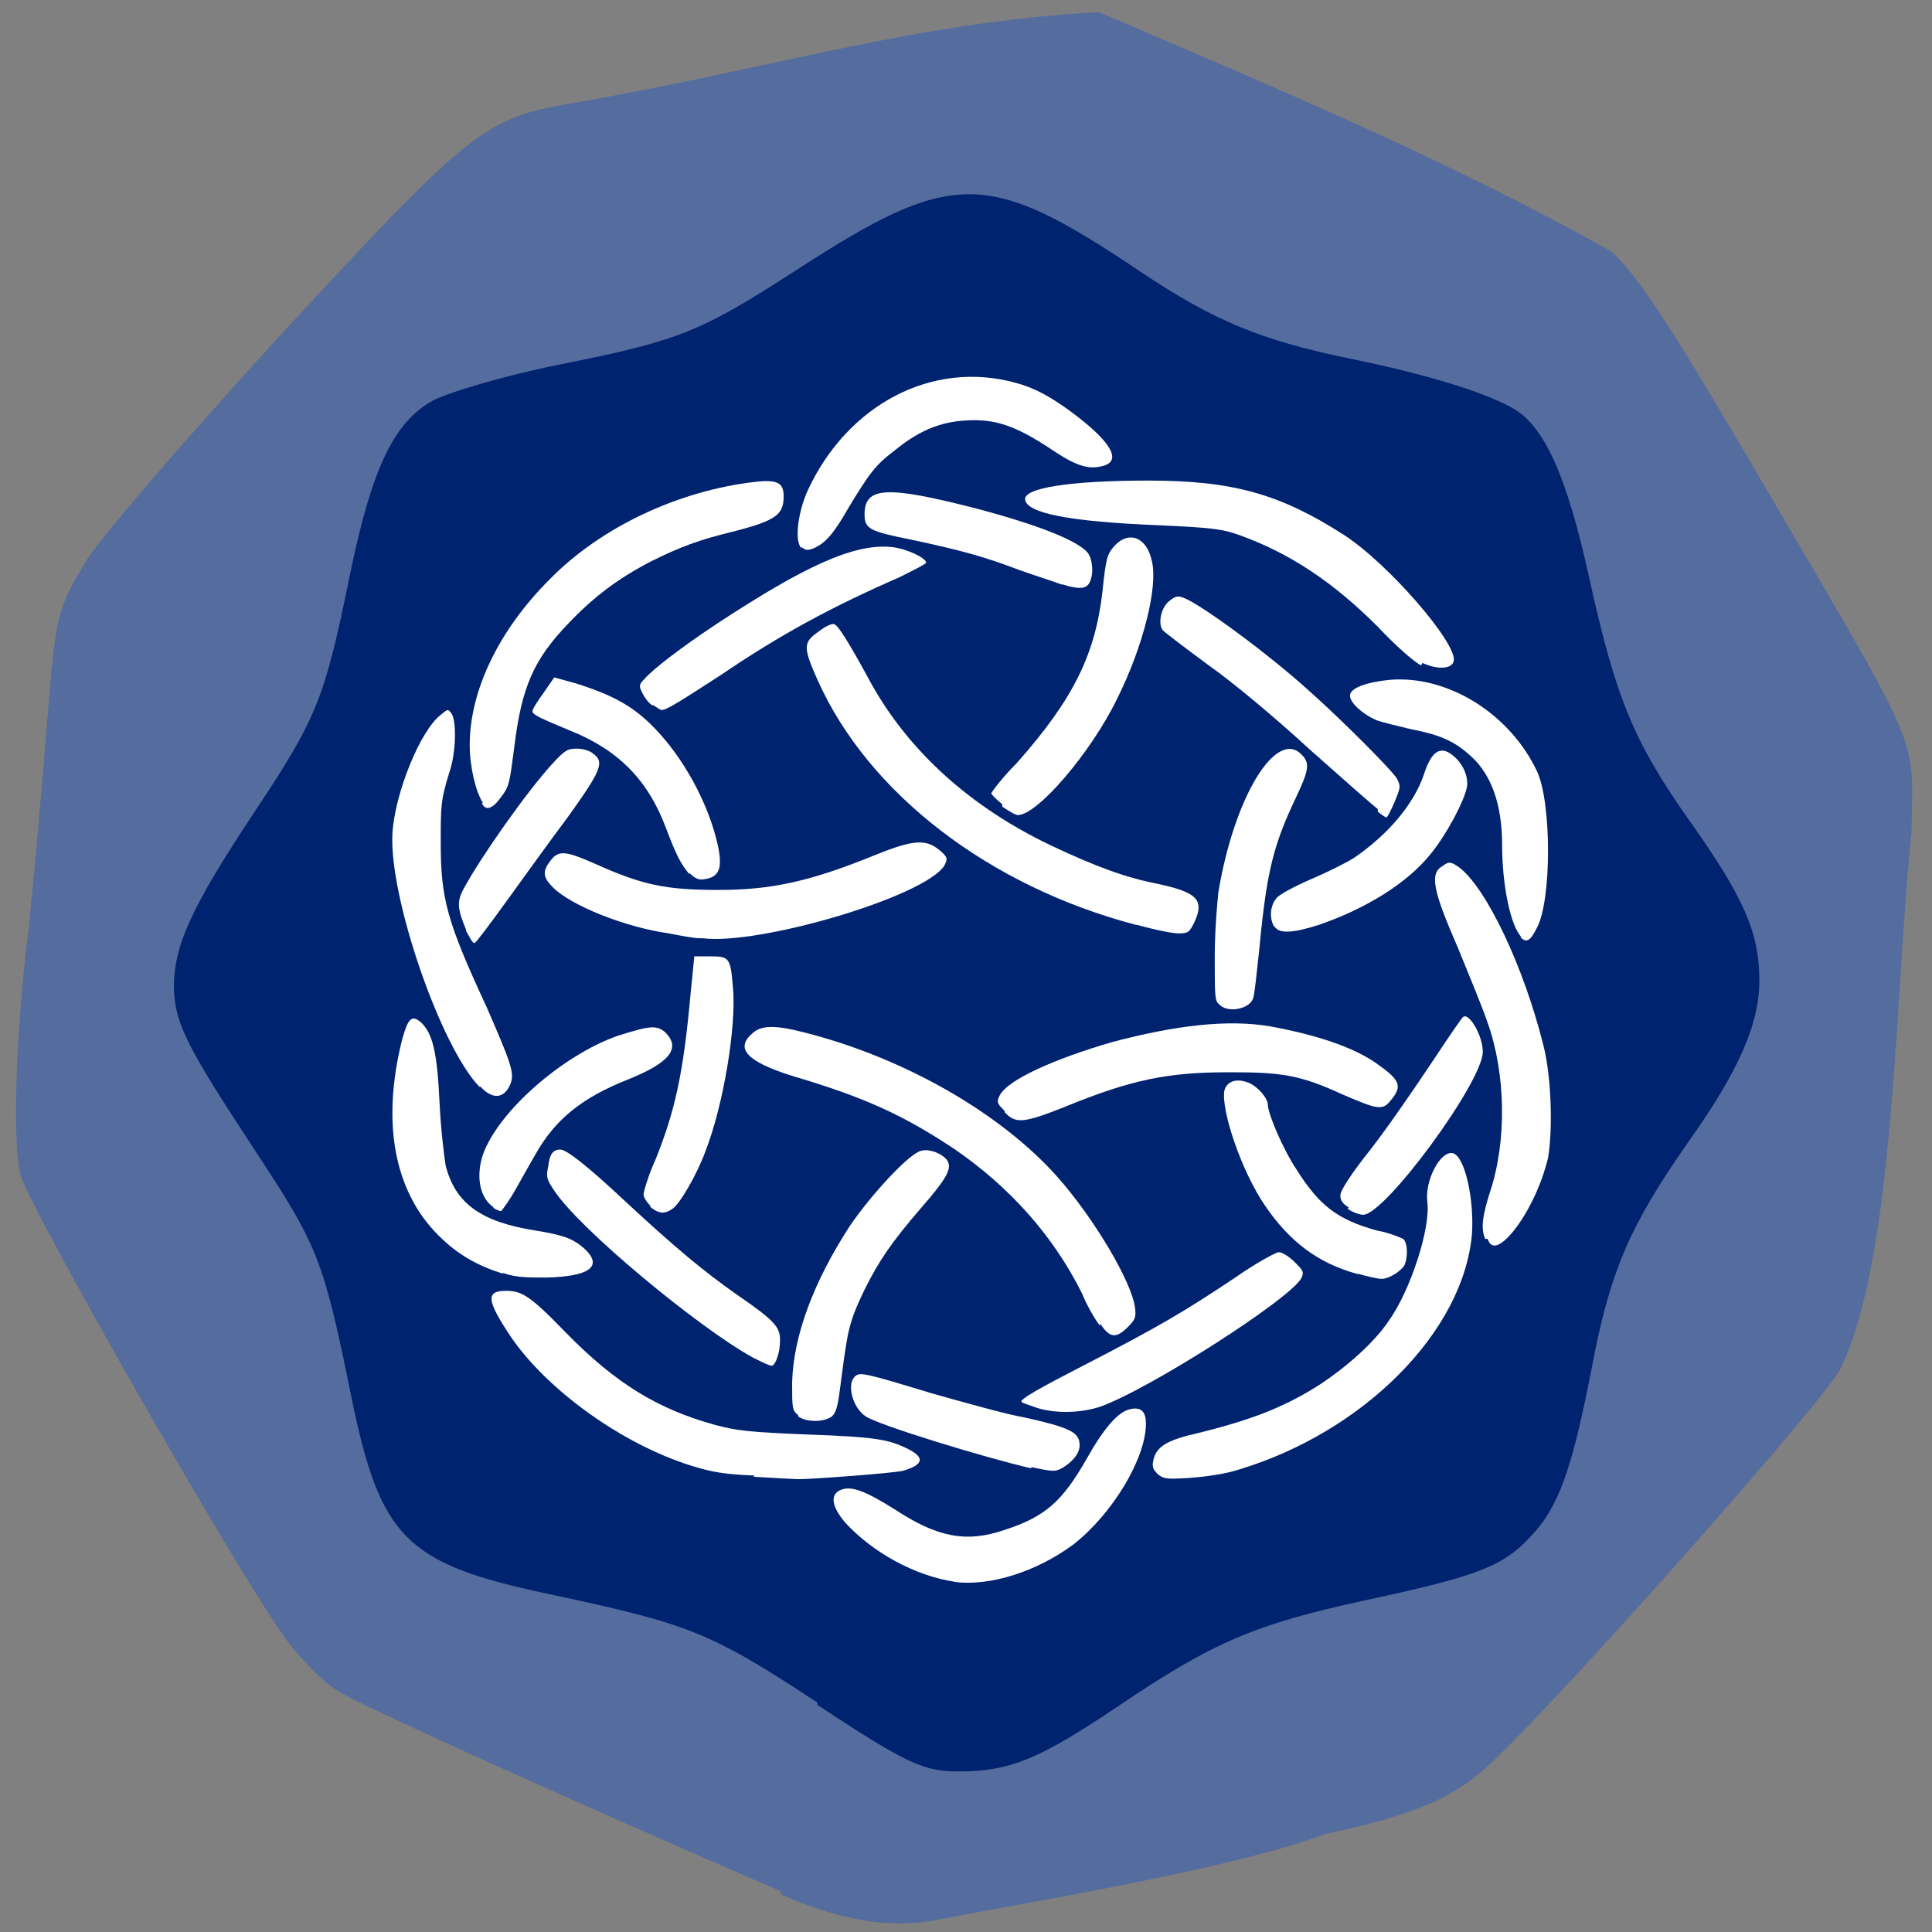 <svg xmlns="http://www.w3.org/2000/svg" viewBox="0 0 16 16"><rect x="0" y="0" width="16" height="16" fill="#808080" stroke="none"/><path d="m 6.46 15.66 c -1.46 -0.63 -3.49 -1.54 -3.67 -1.66 c -0.11 -0.07 -0.3 -0.26 -0.41 -0.41 c -0.34 -0.44 -2.13 -3.57 -2.21 -3.86 c -0.07 -0.26 -0.04 -1.21 0.07 -2.06 c 0.25 -2.52 0.13 -2.47 0.46 -3 c 0.07 -0.15 0.79 -0.98 1.59 -1.86 c 1.55 -1.68 1.71 -1.82 2.36 -1.94 c 1.76 -0.3 2.87 -0.68 4.45 -0.77 c 1.4 0.6 2.91 1.23 4.24 1.98 c 0.21 0.18 0.51 0.64 1.2 1.82 c 1.41 2.41 1.3 2.15 1.29 3 c -0.14 1.31 -0.13 3.5 -0.59 4.44 c -0.16 0.29 -2.22 2.62 -2.87 3.24 c -0.32 0.31 -0.65 0.45 -1.4 0.61 c -0.76 0.29 -2.55 0.58 -3.16 0.7 c -0.36 0.08 -0.77 0.05 -1.34 -0.2" style="fill:#556c9e"/><path d="m 6.77 14.1 c -0.9 -0.59 -1.06 -0.65 -2.23 -0.9 c -1.18 -0.25 -1.39 -0.46 -1.63 -1.63 c -0.23 -1.14 -0.28 -1.25 -0.77 -2 c -0.6 -0.91 -0.69 -1.09 -0.7 -1.39 c 0 -0.35 0.14 -0.66 0.67 -1.46 c 0.52 -0.78 0.58 -0.94 0.79 -1.97 c 0.18 -0.87 0.36 -1.25 0.68 -1.43 c 0.13 -0.07 0.6 -0.21 1.05 -0.3 c 1 -0.2 1.17 -0.27 1.96 -0.78 c 1.31 -0.85 1.59 -0.84 2.87 0.02 c 0.6 0.4 0.99 0.56 1.72 0.71 c 0.64 0.13 1.16 0.29 1.38 0.43 c 0.24 0.16 0.42 0.56 0.6 1.38 c 0.22 1 0.37 1.36 0.82 2 c 0.47 0.66 0.59 0.95 0.59 1.34 c 0 0.36 -0.17 0.75 -0.59 1.34 c -0.49 0.7 -0.65 1.08 -0.8 1.88 c -0.16 0.82 -0.27 1.14 -0.5 1.38 c -0.23 0.25 -0.43 0.33 -1.36 0.53 c -0.92 0.2 -1.26 0.34 -2.06 0.88 c -0.64 0.43 -0.89 0.54 -1.31 0.54 c -0.3 0 -0.42 -0.05 -1.18 -0.55" style="fill:#002370"/><g style="fill:#fff"><path d="m 4.17 10.55 c -0.22 -0.07 -0.38 -0.16 -0.54 -0.32 c -0.37 -0.37 -0.47 -0.94 -0.3 -1.62 c 0.05 -0.18 0.08 -0.21 0.16 -0.14 c 0.09 0.09 0.13 0.23 0.15 0.66 c 0.01 0.22 0.04 0.46 0.05 0.52 c 0.08 0.32 0.3 0.47 0.74 0.54 c 0.25 0.04 0.32 0.07 0.42 0.16 c 0.14 0.14 0.03 0.22 -0.32 0.23 c -0.17 0 -0.26 0 -0.37 -0.04"/><path d="m 6.25 12.22 c -0.25 -0.01 -0.36 -0.03 -0.52 -0.08 c -0.58 -0.18 -1.2 -0.63 -1.5 -1.07 c -0.2 -0.3 -0.21 -0.38 -0.04 -0.38 c 0.13 0 0.2 0.04 0.49 0.34 c 0.42 0.43 0.77 0.64 1.24 0.77 c 0.19 0.05 0.28 0.06 0.77 0.08 c 0.56 0.02 0.67 0.04 0.83 0.12 c 0.14 0.07 0.13 0.13 -0.04 0.18 c -0.08 0.02 -0.75 0.07 -0.87 0.07 c -0.02 0 -0.19 -0.01 -0.37 -0.02"/><path d="m 6.23 11.24 c -0.45 -0.25 -1.43 -1.06 -1.64 -1.38 c -0.06 -0.09 -0.07 -0.11 -0.05 -0.2 c 0.01 -0.1 0.04 -0.14 0.1 -0.14 c 0.05 0 0.22 0.13 0.55 0.44 c 0.41 0.38 0.64 0.57 0.91 0.76 c 0.32 0.22 0.36 0.27 0.36 0.38 c 0 0.11 -0.04 0.21 -0.07 0.21 c -0.02 0 -0.08 -0.03 -0.14 -0.06"/><path d="m 5.39 9.99 c -0.03 -0.03 -0.06 -0.07 -0.06 -0.1 c 0 -0.02 0.04 -0.16 0.1 -0.29 c 0.16 -0.4 0.23 -0.71 0.29 -1.38 l 0.03 -0.3 h 0.13 c 0.16 0 0.17 0.01 0.19 0.26 c 0.03 0.32 -0.08 0.98 -0.23 1.36 c -0.07 0.19 -0.21 0.43 -0.27 0.47 c -0.07 0.05 -0.12 0.04 -0.19 -0.02"/><path d="m 4.09 10 c -0.12 -0.08 -0.15 -0.26 -0.09 -0.44 c 0.13 -0.36 0.66 -0.82 1.11 -0.98 c 0.28 -0.09 0.33 -0.09 0.4 -0.03 c 0.13 0.13 0.04 0.25 -0.31 0.39 c -0.38 0.15 -0.6 0.33 -0.76 0.61 c -0.04 0.07 -0.12 0.21 -0.17 0.3 c -0.05 0.09 -0.11 0.17 -0.12 0.18 c -0.01 0 -0.04 -0.01 -0.07 -0.03"/><path d="m 3.97 9 c -0.32 -0.33 -0.75 -1.57 -0.72 -2.1 c 0.02 -0.33 0.23 -0.85 0.4 -0.98 c 0.06 -0.05 0.06 -0.05 0.09 -0.01 c 0.04 0.06 0.04 0.32 -0.02 0.49 c -0.07 0.23 -0.07 0.27 -0.07 0.58 c 0 0.46 0.05 0.65 0.38 1.36 c 0.2 0.46 0.23 0.54 0.2 0.63 c -0.05 0.13 -0.15 0.14 -0.25 0.03"/><path d="m 3.86 7.7 c -0.07 -0.17 -0.08 -0.23 -0.02 -0.34 c 0.14 -0.26 0.52 -0.8 0.73 -1.03 c 0.11 -0.12 0.13 -0.13 0.21 -0.13 c 0.05 0 0.11 0.02 0.13 0.04 c 0.1 0.07 0.07 0.14 -0.21 0.53 c -0.15 0.2 -0.38 0.52 -0.51 0.7 c -0.13 0.18 -0.25 0.34 -0.26 0.34 c -0.02 0 -0.04 -0.05 -0.07 -0.1"/><path d="m 4 6.65 c -0.06 -0.09 -0.11 -0.3 -0.11 -0.48 c 0 -0.45 0.24 -0.95 0.66 -1.37 c 0.43 -0.44 1.08 -0.74 1.71 -0.81 c 0.18 -0.02 0.23 0.01 0.23 0.12 c 0 0.15 -0.06 0.2 -0.41 0.29 c -0.29 0.07 -0.45 0.13 -0.69 0.25 c -0.27 0.14 -0.47 0.29 -0.68 0.51 c -0.29 0.3 -0.39 0.53 -0.45 1.02 c -0.04 0.3 -0.04 0.33 -0.11 0.42 c -0.07 0.1 -0.13 0.12 -0.16 0.05"/><path d="m 5.71 7.24 c -0.07 -0.08 -0.11 -0.16 -0.19 -0.37 c -0.15 -0.41 -0.4 -0.66 -0.8 -0.82 c -0.24 -0.1 -0.31 -0.13 -0.31 -0.16 c 0 -0.02 0.04 -0.08 0.09 -0.15 l 0.09 -0.13 l 0.18 0.05 c 0.32 0.1 0.49 0.2 0.66 0.38 c 0.23 0.24 0.42 0.59 0.5 0.9 c 0.06 0.23 0.04 0.32 -0.09 0.34 c -0.05 0.01 -0.08 0 -0.13 -0.05"/><path d="m 5.4 5.84 c -0.03 -0.02 -0.06 -0.06 -0.08 -0.1 c -0.03 -0.06 -0.03 -0.07 0.02 -0.12 c 0.07 -0.08 0.29 -0.25 0.59 -0.45 c 0.73 -0.48 1.14 -0.67 1.45 -0.64 c 0.12 0.01 0.29 0.09 0.29 0.13 c 0 0.01 -0.1 0.06 -0.22 0.12 c -0.55 0.24 -0.98 0.47 -1.48 0.81 c -0.34 0.22 -0.45 0.29 -0.49 0.29 c -0.01 0 -0.04 -0.02 -0.07 -0.04"/><path d="m 9.41 7.66 c -1.22 -0.32 -2.22 -1.09 -2.64 -2.03 c -0.12 -0.27 -0.12 -0.31 0.01 -0.4 c 0.05 -0.04 0.11 -0.07 0.13 -0.06 c 0.03 0.01 0.11 0.13 0.31 0.5 c 0.31 0.55 0.81 1.01 1.48 1.33 c 0.38 0.18 0.63 0.27 0.89 0.32 c 0.32 0.07 0.39 0.13 0.3 0.32 c -0.04 0.08 -0.05 0.09 -0.13 0.09 c -0.05 0 -0.2 -0.03 -0.34 -0.07"/><path d="m 8.79 4.84 c -0.05 -0.02 -0.21 -0.07 -0.35 -0.12 c -0.29 -0.11 -0.47 -0.16 -0.89 -0.25 c -0.35 -0.07 -0.39 -0.09 -0.39 -0.21 c 0 -0.23 0.18 -0.24 0.92 -0.05 c 0.53 0.14 0.85 0.27 0.93 0.37 c 0.04 0.06 0.05 0.18 0.01 0.25 c -0.03 0.05 -0.09 0.05 -0.22 0.01"/><path d="m 6.64 4.54 c -0.06 -0.04 -0.04 -0.28 0.05 -0.48 c 0.33 -0.71 1.03 -1.08 1.72 -0.89 c 0.15 0.04 0.29 0.11 0.5 0.27 c 0.3 0.23 0.38 0.38 0.22 0.42 c -0.12 0.03 -0.22 0 -0.44 -0.15 c -0.26 -0.17 -0.42 -0.23 -0.62 -0.23 c -0.25 0 -0.44 0.07 -0.66 0.25 c -0.16 0.12 -0.21 0.19 -0.38 0.47 c -0.13 0.23 -0.2 0.3 -0.29 0.34 c -0.05 0.02 -0.07 0.02 -0.1 -0.01"/><path d="m 11.77 5.51 c -0.05 -0.02 -0.21 -0.16 -0.36 -0.32 c -0.37 -0.37 -0.73 -0.61 -1.15 -0.76 c -0.14 -0.05 -0.23 -0.06 -0.66 -0.08 c -0.75 -0.03 -1.09 -0.1 -1.11 -0.21 c -0.02 -0.1 0.38 -0.16 1.02 -0.16 c 0.7 0 1.09 0.11 1.62 0.45 c 0.37 0.24 0.93 0.89 0.91 1.04 c -0.01 0.07 -0.13 0.08 -0.26 0.02"/><path d="m 8.3 6.66 c -0.05 -0.04 -0.09 -0.08 -0.09 -0.09 c 0 -0.01 0.09 -0.13 0.21 -0.25 c 0.47 -0.53 0.65 -0.9 0.71 -1.42 c 0.03 -0.29 0.04 -0.31 0.1 -0.38 c 0.12 -0.13 0.27 -0.07 0.31 0.13 c 0.05 0.21 -0.07 0.7 -0.29 1.14 c -0.22 0.45 -0.66 0.96 -0.82 0.96 c -0.02 0 -0.07 -0.03 -0.13 -0.07"/><path d="m 5.79 7.77 c -0.04 0 -0.15 -0.02 -0.25 -0.04 c -0.36 -0.05 -0.81 -0.23 -0.96 -0.38 c -0.08 -0.08 -0.09 -0.13 -0.03 -0.21 c 0.07 -0.1 0.12 -0.1 0.37 0.01 c 0.4 0.18 0.59 0.22 1.03 0.22 c 0.44 0 0.76 -0.07 1.3 -0.29 c 0.32 -0.13 0.42 -0.13 0.53 -0.04 c 0.07 0.06 0.07 0.07 0.04 0.13 c -0.17 0.26 -1.54 0.66 -2 0.6"/><path d="m 9.11 10.98 c -0.04 -0.05 -0.11 -0.17 -0.15 -0.27 c -0.24 -0.48 -0.6 -0.88 -1.05 -1.19 c -0.42 -0.28 -0.74 -0.43 -1.35 -0.61 c -0.38 -0.12 -0.48 -0.23 -0.32 -0.36 c 0.07 -0.06 0.19 -0.06 0.42 0 c 0.83 0.21 1.63 0.67 2.1 1.2 c 0.3 0.34 0.61 0.86 0.64 1.08 c 0.01 0.08 0 0.1 -0.06 0.16 c -0.1 0.1 -0.15 0.09 -0.23 -0.03"/><path d="m 8.32 9.2 c -0.06 -0.06 -0.07 -0.07 -0.04 -0.13 c 0.07 -0.13 0.45 -0.3 0.93 -0.44 c 0.53 -0.14 0.96 -0.19 1.31 -0.13 c 0.38 0.07 0.68 0.17 0.87 0.3 c 0.2 0.14 0.23 0.19 0.13 0.31 c -0.07 0.09 -0.11 0.08 -0.41 -0.05 c -0.35 -0.16 -0.5 -0.18 -0.93 -0.18 c -0.51 0 -0.81 0.06 -1.37 0.29 c -0.33 0.13 -0.4 0.14 -0.49 0.04"/><path d="m 10.1 8.32 c -0.04 -0.03 -0.04 -0.06 -0.04 -0.4 c 0 -0.2 0.02 -0.44 0.03 -0.53 c 0.13 -0.79 0.48 -1.36 0.69 -1.14 c 0.07 0.07 0.06 0.13 -0.05 0.36 c -0.18 0.38 -0.24 0.6 -0.3 1.24 c -0.02 0.19 -0.04 0.38 -0.05 0.41 c -0.02 0.09 -0.19 0.13 -0.27 0.07"/><path d="m 10.55 7.67 c -0.04 -0.07 -0.03 -0.17 0.02 -0.23 c 0.02 -0.03 0.15 -0.1 0.29 -0.16 c 0.14 -0.06 0.3 -0.14 0.36 -0.18 c 0.29 -0.2 0.49 -0.45 0.57 -0.68 c 0.06 -0.19 0.13 -0.24 0.22 -0.18 c 0.09 0.06 0.15 0.17 0.14 0.27 c -0.02 0.12 -0.17 0.4 -0.3 0.56 c -0.2 0.25 -0.55 0.46 -0.93 0.59 c -0.22 0.07 -0.32 0.07 -0.36 0.02"/><path d="m 11.41 6.7 c -0.04 -0.03 -0.29 -0.25 -0.56 -0.49 c -0.27 -0.25 -0.64 -0.56 -0.84 -0.7 c -0.19 -0.14 -0.36 -0.27 -0.38 -0.29 c -0.04 -0.05 -0.02 -0.18 0.05 -0.24 c 0.05 -0.04 0.07 -0.05 0.12 -0.03 c 0.14 0.05 0.71 0.47 1.04 0.77 c 0.26 0.23 0.69 0.66 0.73 0.73 c 0.03 0.06 0.03 0.07 -0.02 0.19 c -0.03 0.07 -0.06 0.13 -0.07 0.13 c 0 0 -0.04 -0.02 -0.07 -0.05"/><path d="m 12.6 7.76 c -0.09 -0.09 -0.16 -0.43 -0.16 -0.76 c 0 -0.34 -0.09 -0.58 -0.25 -0.73 c -0.13 -0.12 -0.24 -0.18 -0.5 -0.23 c -0.12 -0.03 -0.26 -0.06 -0.3 -0.08 c -0.11 -0.05 -0.21 -0.14 -0.21 -0.2 c 0 -0.06 0.13 -0.11 0.33 -0.13 c 0.49 -0.04 1 0.29 1.22 0.76 c 0.12 0.26 0.12 1.06 0 1.29 c -0.06 0.12 -0.09 0.13 -0.14 0.08"/><path d="m 12.3 10.26 c -0.04 -0.09 -0.02 -0.2 0.04 -0.39 c 0.14 -0.42 0.13 -0.98 -0.02 -1.4 c -0.04 -0.12 -0.16 -0.41 -0.25 -0.63 c -0.21 -0.48 -0.23 -0.61 -0.12 -0.67 c 0.05 -0.04 0.07 -0.03 0.13 0.01 c 0.23 0.17 0.54 0.83 0.7 1.47 c 0.07 0.27 0.08 0.71 0.04 0.94 c -0.05 0.21 -0.16 0.45 -0.29 0.61 c -0.11 0.13 -0.18 0.15 -0.21 0.06"/><path d="m 11.17 10 c -0.05 -0.03 -0.07 -0.06 -0.07 -0.1 c 0 -0.04 0.09 -0.18 0.25 -0.38 c 0.14 -0.18 0.36 -0.5 0.5 -0.71 c 0.14 -0.21 0.26 -0.39 0.27 -0.39 c 0.05 -0.03 0.16 0.16 0.16 0.29 c 0 0.25 -0.81 1.35 -0.99 1.35 c -0.03 0 -0.09 -0.02 -0.13 -0.05"/><path d="m 11.24 10.55 c -0.33 -0.09 -0.56 -0.27 -0.76 -0.56 c -0.2 -0.29 -0.37 -0.8 -0.34 -0.96 c 0.02 -0.07 0.09 -0.1 0.18 -0.07 c 0.08 0.02 0.18 0.13 0.18 0.19 c 0 0.07 0.12 0.36 0.24 0.54 c 0.19 0.3 0.34 0.41 0.66 0.5 c 0.11 0.02 0.2 0.06 0.22 0.07 c 0.04 0.03 0.04 0.16 0.01 0.22 c -0.03 0.05 -0.14 0.12 -0.2 0.11 c -0.02 0 -0.11 -0.02 -0.18 -0.04"/><path d="m 9.59 12.21 c -0.04 -0.04 -0.05 -0.06 -0.04 -0.11 c 0.02 -0.11 0.1 -0.16 0.28 -0.21 c 0.51 -0.12 0.8 -0.23 1.11 -0.43 c 0.21 -0.14 0.44 -0.34 0.56 -0.52 c 0.18 -0.25 0.35 -0.77 0.32 -0.99 c -0.02 -0.18 0.11 -0.42 0.21 -0.4 c 0.1 0.02 0.18 0.38 0.16 0.67 c -0.07 0.81 -0.9 1.64 -1.93 1.95 c -0.12 0.04 -0.29 0.06 -0.41 0.07 c -0.18 0.01 -0.21 0.01 -0.26 -0.03"/><path d="m 8.59 11.66 c -0.06 -0.02 -0.12 -0.04 -0.13 -0.05 c -0.02 -0.02 0.16 -0.12 0.51 -0.3 c 0.64 -0.33 0.84 -0.45 1.26 -0.73 c 0.17 -0.12 0.34 -0.21 0.36 -0.21 c 0.03 0 0.09 0.04 0.13 0.08 c 0.07 0.07 0.08 0.08 0.06 0.13 c -0.08 0.17 -1.27 0.93 -1.67 1.07 c -0.15 0.05 -0.36 0.06 -0.52 0.01"/><path d="m 7.91 13.1 c -0.34 -0.05 -0.69 -0.25 -0.91 -0.49 c -0.11 -0.13 -0.13 -0.23 -0.04 -0.27 c 0.09 -0.04 0.21 0.01 0.45 0.16 c 0.35 0.23 0.59 0.28 0.91 0.17 c 0.34 -0.11 0.48 -0.24 0.68 -0.59 c 0.14 -0.25 0.26 -0.39 0.36 -0.41 c 0.09 -0.02 0.13 0.02 0.13 0.12 c 0 0.29 -0.28 0.75 -0.6 1 c -0.31 0.23 -0.7 0.35 -0.99 0.31"/><path d="m 8.54 12.16 c -0.39 -0.09 -1.27 -0.36 -1.37 -0.43 c -0.11 -0.07 -0.16 -0.27 -0.09 -0.33 c 0.04 -0.04 0.08 -0.03 0.64 0.14 c 0.25 0.07 0.6 0.17 0.77 0.2 c 0.36 0.08 0.44 0.12 0.45 0.21 c 0.01 0.07 -0.04 0.14 -0.13 0.2 c -0.07 0.04 -0.08 0.04 -0.27 0"/><path d="m 6.61 11.72 c -0.05 -0.04 -0.05 -0.06 -0.05 -0.27 c 0.01 -0.39 0.18 -0.84 0.48 -1.3 c 0.17 -0.25 0.49 -0.6 0.59 -0.62 c 0.07 -0.02 0.19 0.03 0.22 0.09 c 0.03 0.06 -0.01 0.14 -0.21 0.37 c -0.26 0.3 -0.36 0.45 -0.48 0.69 c -0.13 0.27 -0.14 0.34 -0.19 0.72 c -0.03 0.24 -0.04 0.29 -0.08 0.33 c -0.07 0.05 -0.21 0.05 -0.28 0"/></g></svg>